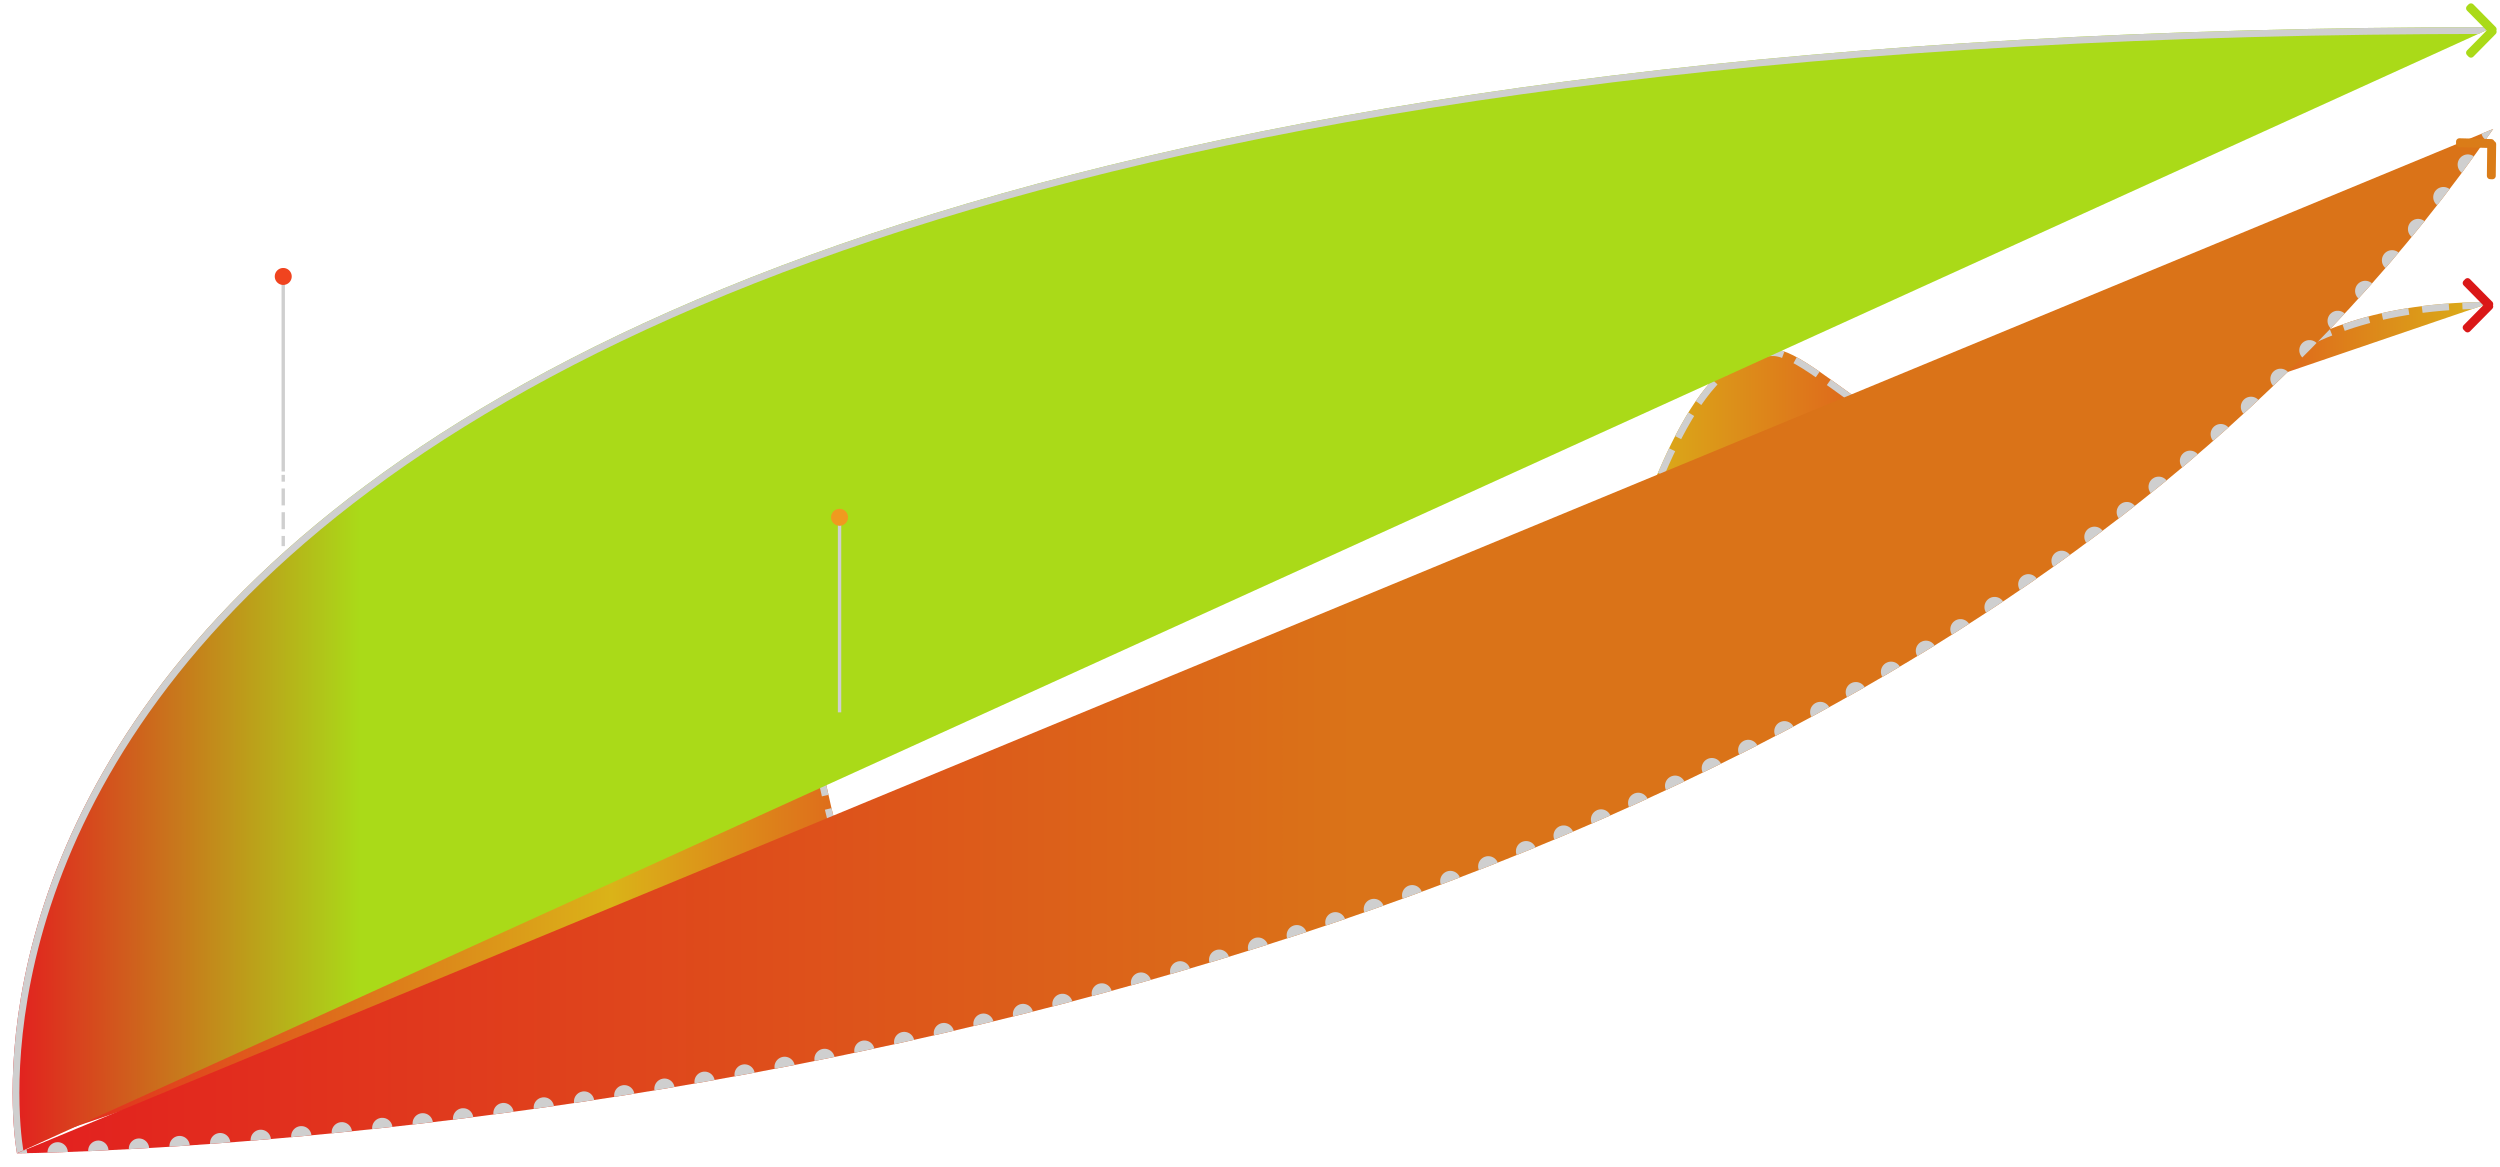 <svg xmlns="http://www.w3.org/2000/svg" xmlns:xlink="http://www.w3.org/1999/xlink" width="737" height="344" viewBox="0 0 737 344"><defs><path id="gyssa" d="M814 5257h-1v-21h1z"/><path id="gyssb" d="M735 5434s48.36-108 113-108c57.74 0 46.45-90.89 93.74-80.79 34.83 7.44 21.38 132.43 66.32 141.47 21.7 4.36 45.1-89.6 73.97-89.6 38.85 0 40.3 45.72 82.64 45.72 36.56 0 43.91-143.84 88.08-143.84 13.35 0 47.13 42.74 84.03 34.11 54.44-12.72 58.69-48.07 128.22-48.07"/><path id="gyssc" d="M735 5436s-65-332 730-332"/><path id="gyssd" d="M735 5436s524-3 730-302"/><path id="gyssl" d="M1464.87 5138.5l-.12 9.35-.62-.02.11-9.2-9.2-.25v-.62l9.35.24v.49z"/><path id="gyssm" d="M1464 5186.34l-6.56 6.65-.44-.44 6.47-6.55-6.47-6.56.44-.45 6.56 6.66-.34.35z"/><path id="gyssn" d="M1465 5105.34l-6.56 6.66-.44-.45 6.47-6.56-6.47-6.55.44-.45 6.56 6.66-.34.34z"/><path id="gysso" d="M813 5178h1v57h-1z"/><path id="gyssp" d="M813.5 5175a2.5 2.5 0 1 1 0 5 2.5 2.5 0 0 1 0-5z"/><path id="gyssq" d="M977 5249h1v57h-1z"/><path id="gyssr" d="M977.5 5246a2.5 2.5 0 1 1 0 5 2.5 2.5 0 0 1 0-5z"/><clipPath id="gysse"><use fill="#fff" xlink:href="#gyssa"/></clipPath><linearGradient id="gyssf" x1="1465" x2="735" y1="5310" y2="5309" gradientUnits="userSpaceOnUse"><stop offset="0" stop-color="#dab318"/><stop offset=".17" stop-color="#e31f1f"/><stop offset=".35" stop-color="#dab318"/><stop offset=".57" stop-color="#e31f1f"/><stop offset=".76" stop-color="#dab318"/><stop offset="1" stop-color="#e31f1f"/></linearGradient><clipPath id="gyssg"><use fill="#fff" xlink:href="#gyssb"/></clipPath><linearGradient id="gyssh" x1="1464.72" x2="733.72" y1="5269.99" y2="5269.99" gradientUnits="userSpaceOnUse"><stop offset="0" stop-color="#aada18"/><stop offset=".86" stop-color="#aada18"/><stop offset="1" stop-color="#e31f1f"/></linearGradient><clipPath id="gyssi"><use fill="#fff" xlink:href="#gyssc"/></clipPath><linearGradient id="gyssj" x1="1465" x2="735" y1="5284.99" y2="5284.99" gradientUnits="userSpaceOnUse"><stop offset="0" stop-color="#da7318"/><stop offset=".46" stop-color="#da7318"/><stop offset="1" stop-color="#e31f1f"/></linearGradient><clipPath id="gyssk"><use fill="#fff" xlink:href="#gyssd"/></clipPath></defs><g><g transform="translate(-730 -5096)"><use fill="#fff" fill-opacity="0" stroke="#cfcfcf" stroke-dasharray="4 3" stroke-miterlimit="50" stroke-width="2" clip-path="url(&quot;#gysse&quot;)" xlink:href="#gyssa"/></g><g transform="translate(-730 -5096)"><use fill="url(#gyssf)" xlink:href="#gyssb"/><use fill="#fff" fill-opacity="0" stroke="#cfcfcf" stroke-dasharray="8 4" stroke-miterlimit="50" stroke-width="4" clip-path="url(&quot;#gyssg&quot;)" xlink:href="#gyssb"/></g><g transform="translate(-730 -5096)"><use fill="url(#gyssh)" xlink:href="#gyssc"/><use fill="#fff" fill-opacity="0" stroke="#cfcfcf" stroke-miterlimit="50" stroke-width="4" clip-path="url(&quot;#gyssi&quot;)" xlink:href="#gyssc"/></g><g transform="translate(-730 -5096)"><use fill="url(#gyssj)" xlink:href="#gyssd"/><use fill="#fff" fill-opacity="0" stroke="#cfcfcf" stroke-dasharray="0 12" stroke-linecap="round" stroke-miterlimit="50" stroke-width="6" clip-path="url(&quot;#gyssk&quot;)" xlink:href="#gyssd"/></g><g transform="translate(-730 -5096)"><use fill="#9cca39" xlink:href="#gyssl"/><use fill="#fff" fill-opacity="0" stroke="#da7c18" stroke-linecap="round" stroke-linejoin="round" stroke-miterlimit="50" stroke-width="2" xlink:href="#gyssl"/></g><g transform="translate(-730 -5096)"><use fill="#9cca39" xlink:href="#gyssm"/><use fill="#fff" fill-opacity="0" stroke="#da1818" stroke-linecap="round" stroke-linejoin="round" stroke-miterlimit="50" stroke-width="2" xlink:href="#gyssm"/></g><g transform="translate(-730 -5096)"><use fill="#9cca39" xlink:href="#gyssn"/><use fill="#fff" fill-opacity="0" stroke="#aada18" stroke-linecap="round" stroke-linejoin="round" stroke-miterlimit="50" stroke-width="2" xlink:href="#gyssn"/></g><g transform="translate(-730 -5096)"><use fill="#cfcfcf" xlink:href="#gysso"/></g><g transform="translate(-730 -5096)"><use fill="#f0441f" xlink:href="#gyssp"/></g><g transform="translate(-730 -5096)"><use fill="#cfcfcf" xlink:href="#gyssq"/></g><g transform="translate(-730 -5096)"><use fill="#f09a1f" xlink:href="#gyssr"/></g></g></svg>